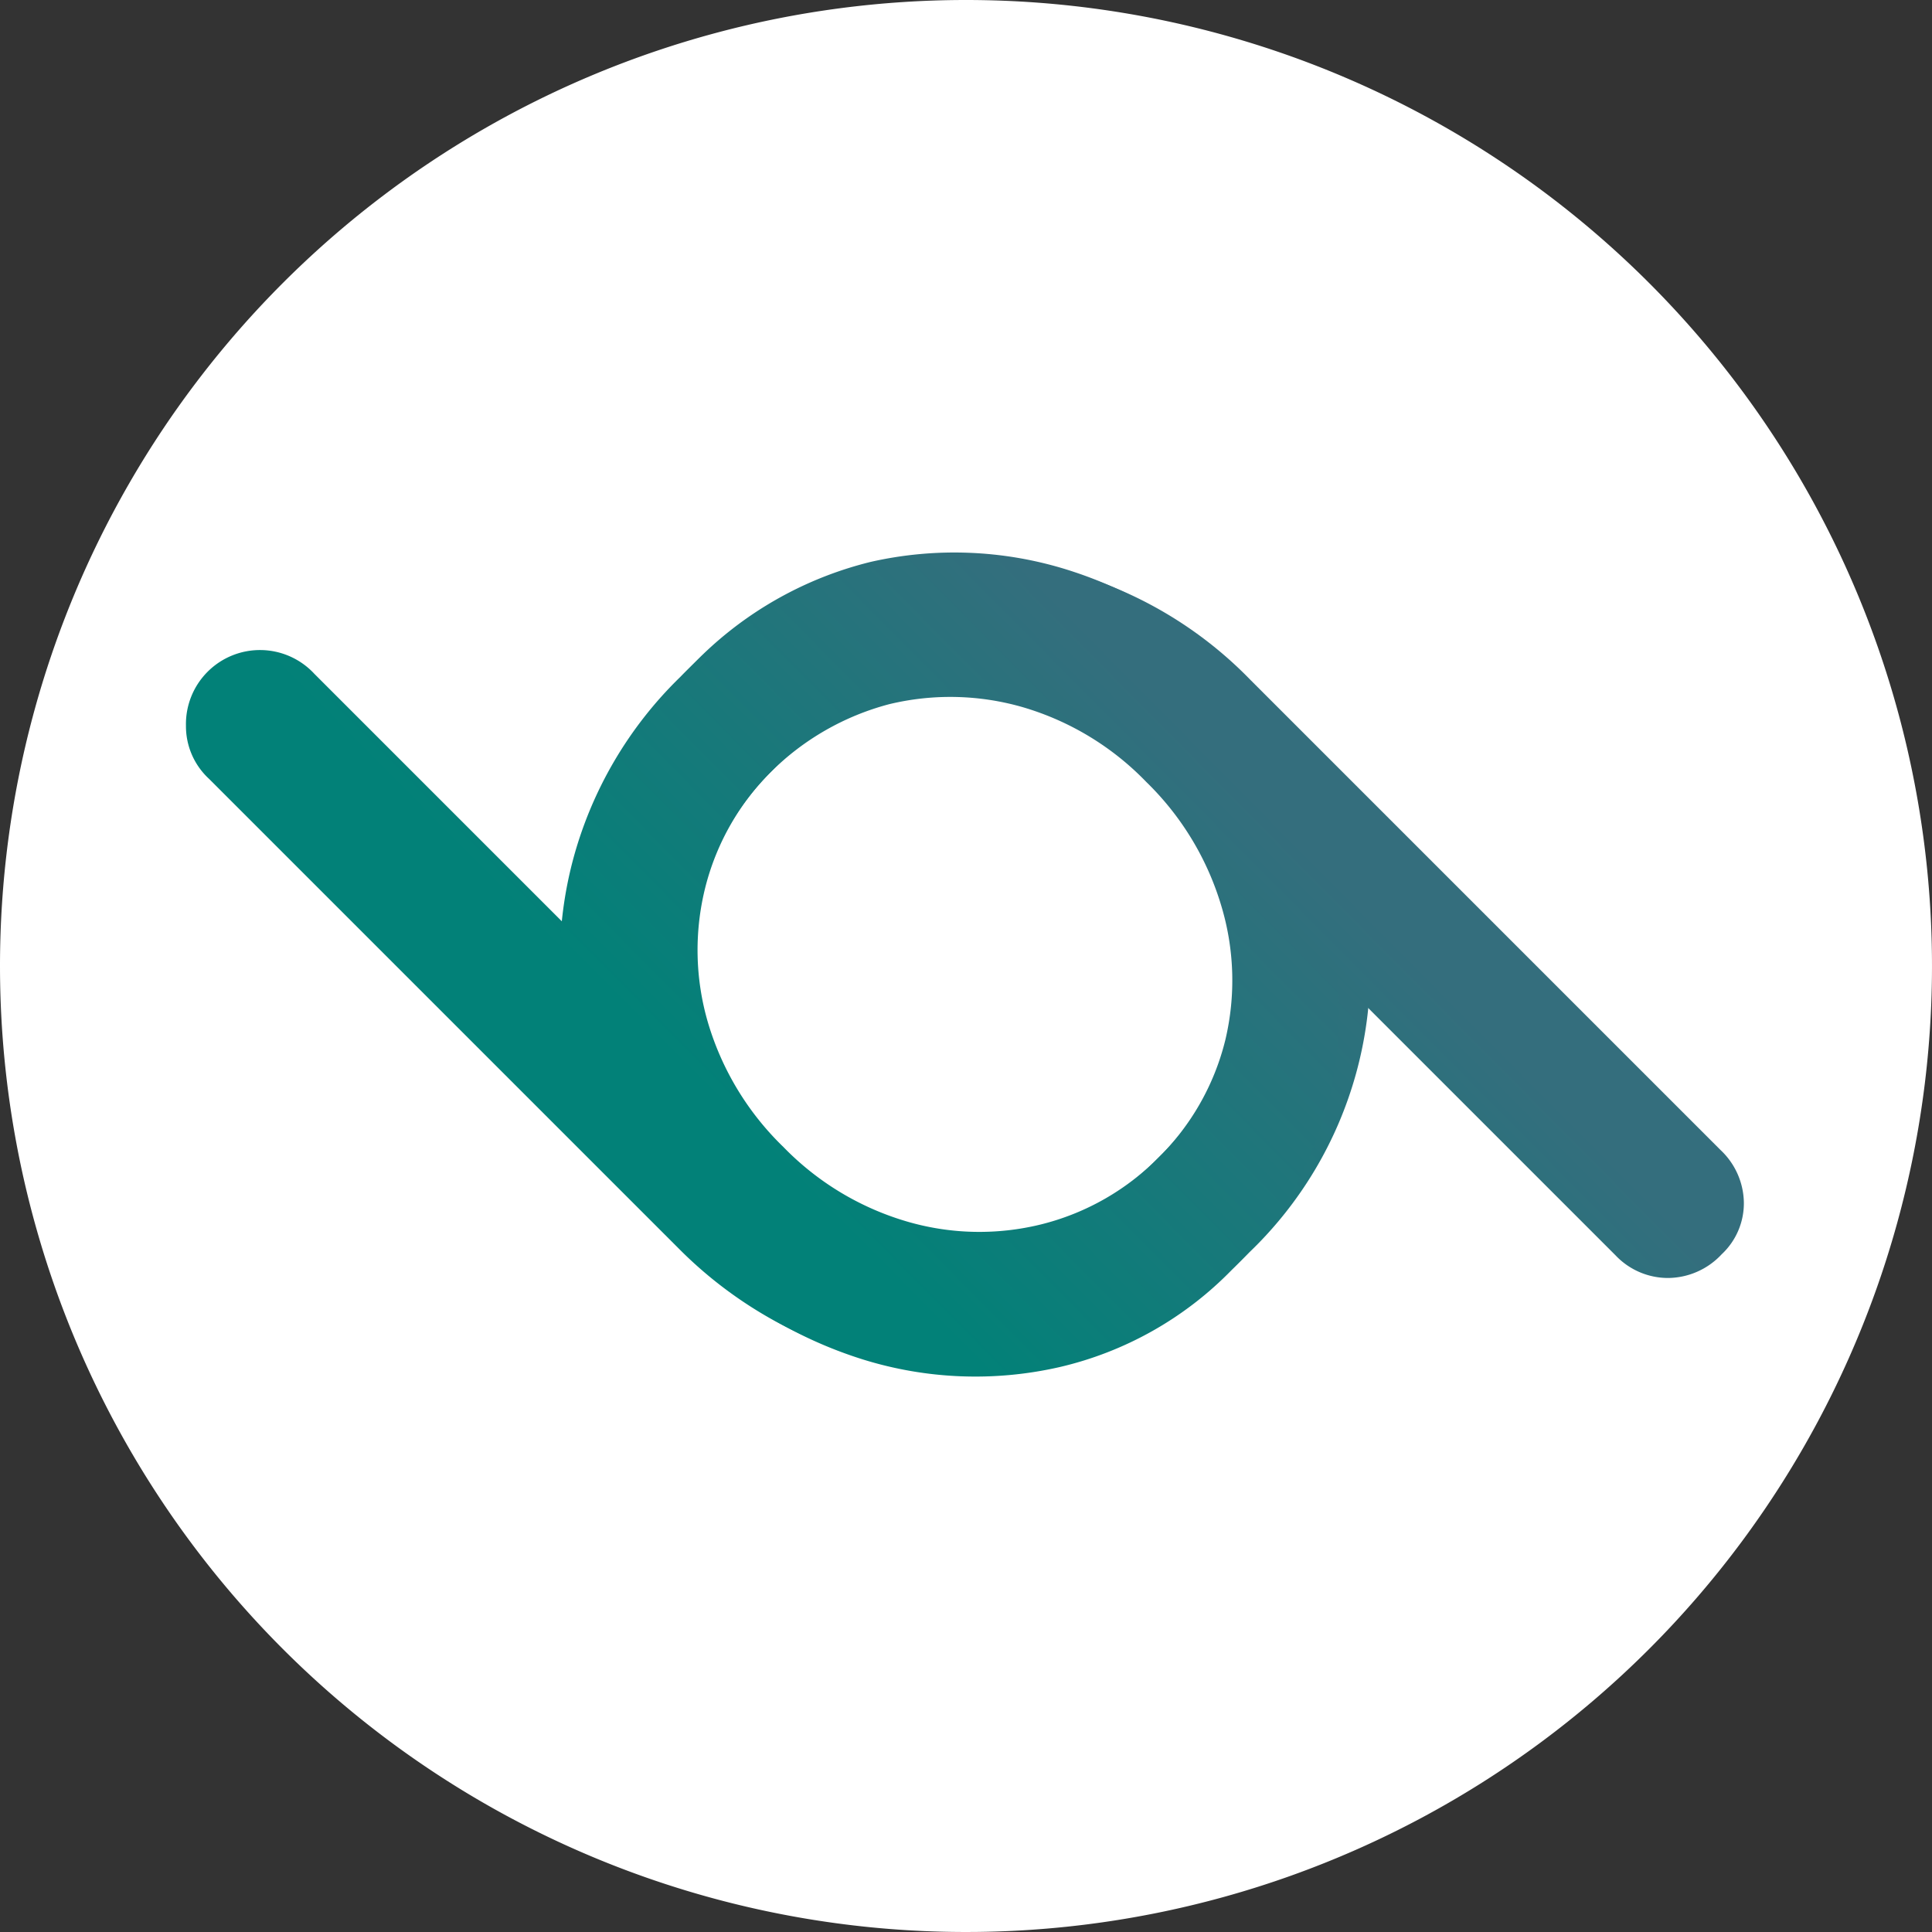 <svg xmlns="http://www.w3.org/2000/svg" xmlns:xlink="http://www.w3.org/1999/xlink" width="265" height="265" viewBox="0 0 265 265">
  <rect x="0" y="0" width="265" height="265" fill="#333333" stroke="none"/>
  <defs>
    <linearGradient id="linear-gradient" x1="0.153" y1="0.409" x2="0.903" y2="0.414" gradientUnits="objectBoundingBox">
      <stop offset="0" stop-color="#028178"/>
      <stop offset="1" stop-color="#346e7d"/>
    </linearGradient>
  </defs>
  <g id="cb-logo" transform="translate(-8745 -1483)">
    <g id="Grupo_12" data-name="Grupo 12">
      <path id="Caminho_35" data-name="Caminho 35" d="M132.5,0A132.5,132.5,0,1,1,0,132.5,132.5,132.5,0,0,1,132.5,0Z" transform="translate(8745 1483)" fill="#fff"/>
      <path id="Caminho_34" data-name="Caminho 34" d="M222.05,233.8a54.147,54.147,0,0,1-28-7.3,53.473,53.473,0,0,1-19.6-19.9,57.73,57.73,0,0,1-7.4-28.4V87a9.816,9.816,0,0,1,2.9-7.4,10.157,10.157,0,0,1,17.5,7.4v54a51.46,51.46,0,0,1,16.9-13.3,50.592,50.592,0,0,1,47.9,2.4,51.879,51.879,0,0,1,18.3,19.8,58.953,58.953,0,0,1,6.7,28.3,55.608,55.608,0,0,1-7.3,28.4,53.826,53.826,0,0,1-47.9,27.2Zm0-18a34.139,34.139,0,0,0,18.2-4.9,35.392,35.392,0,0,0,12.7-13.5,39.371,39.371,0,0,0,4.7-19.2,38.646,38.646,0,0,0-4.7-19.2,35.8,35.8,0,0,0-12.7-13.3,36.064,36.064,0,0,0-36.3,0,34.789,34.789,0,0,0-12.7,13.3,39.318,39.318,0,0,0-4.6,19.2,40.057,40.057,0,0,0,4.6,19.2,34.234,34.234,0,0,0,30.8,18.4Z" transform="translate(8594.048 1646.448) rotate(-45)" fill="url(#linear-gradient)"/>
      <path id="Caminho_33" data-name="Caminho 33" d="M124.15,233.9a9.9,9.9,0,0,1-2.9-7.3v-54a49.2,49.2,0,0,1-38.6,18.2,48.162,48.162,0,0,1-26.2-7.3,51.881,51.881,0,0,1-18.3-19.8,58.953,58.953,0,0,1-6.7-28.3,55.611,55.611,0,0,1,7.3-28.4,54,54,0,0,1,19.8-19.9,54.68,54.68,0,0,1,28.1-7.3,53.813,53.813,0,0,1,47.7,27.2,55.611,55.611,0,0,1,7.3,28.4v91.2a10.087,10.087,0,0,1-2.8,7.3,9.569,9.569,0,0,1-7.2,2.9A10.149,10.149,0,0,1,124.15,233.9Zm-55.6-131.2a35.345,35.345,0,0,0-12.8,13.4,39.214,39.214,0,0,0-4.7,19.3,38.81,38.81,0,0,0,4.7,19.1,35.345,35.345,0,0,0,12.8,13.4,34.292,34.292,0,0,0,18.1,4.9,34.144,34.144,0,0,0,18.2-4.9,34.845,34.845,0,0,0,12.6-13.4,39.484,39.484,0,0,0,4.6-19.1,39.9,39.9,0,0,0-4.6-19.3,34.845,34.845,0,0,0-12.6-13.4,34.136,34.136,0,0,0-18.2-4.9A34.284,34.284,0,0,0,68.549,102.7Z" transform="translate(8720.62 1580.687) rotate(-45)" fill="url(#linear-gradient)"/>
    </g>
  </g>
</svg>
